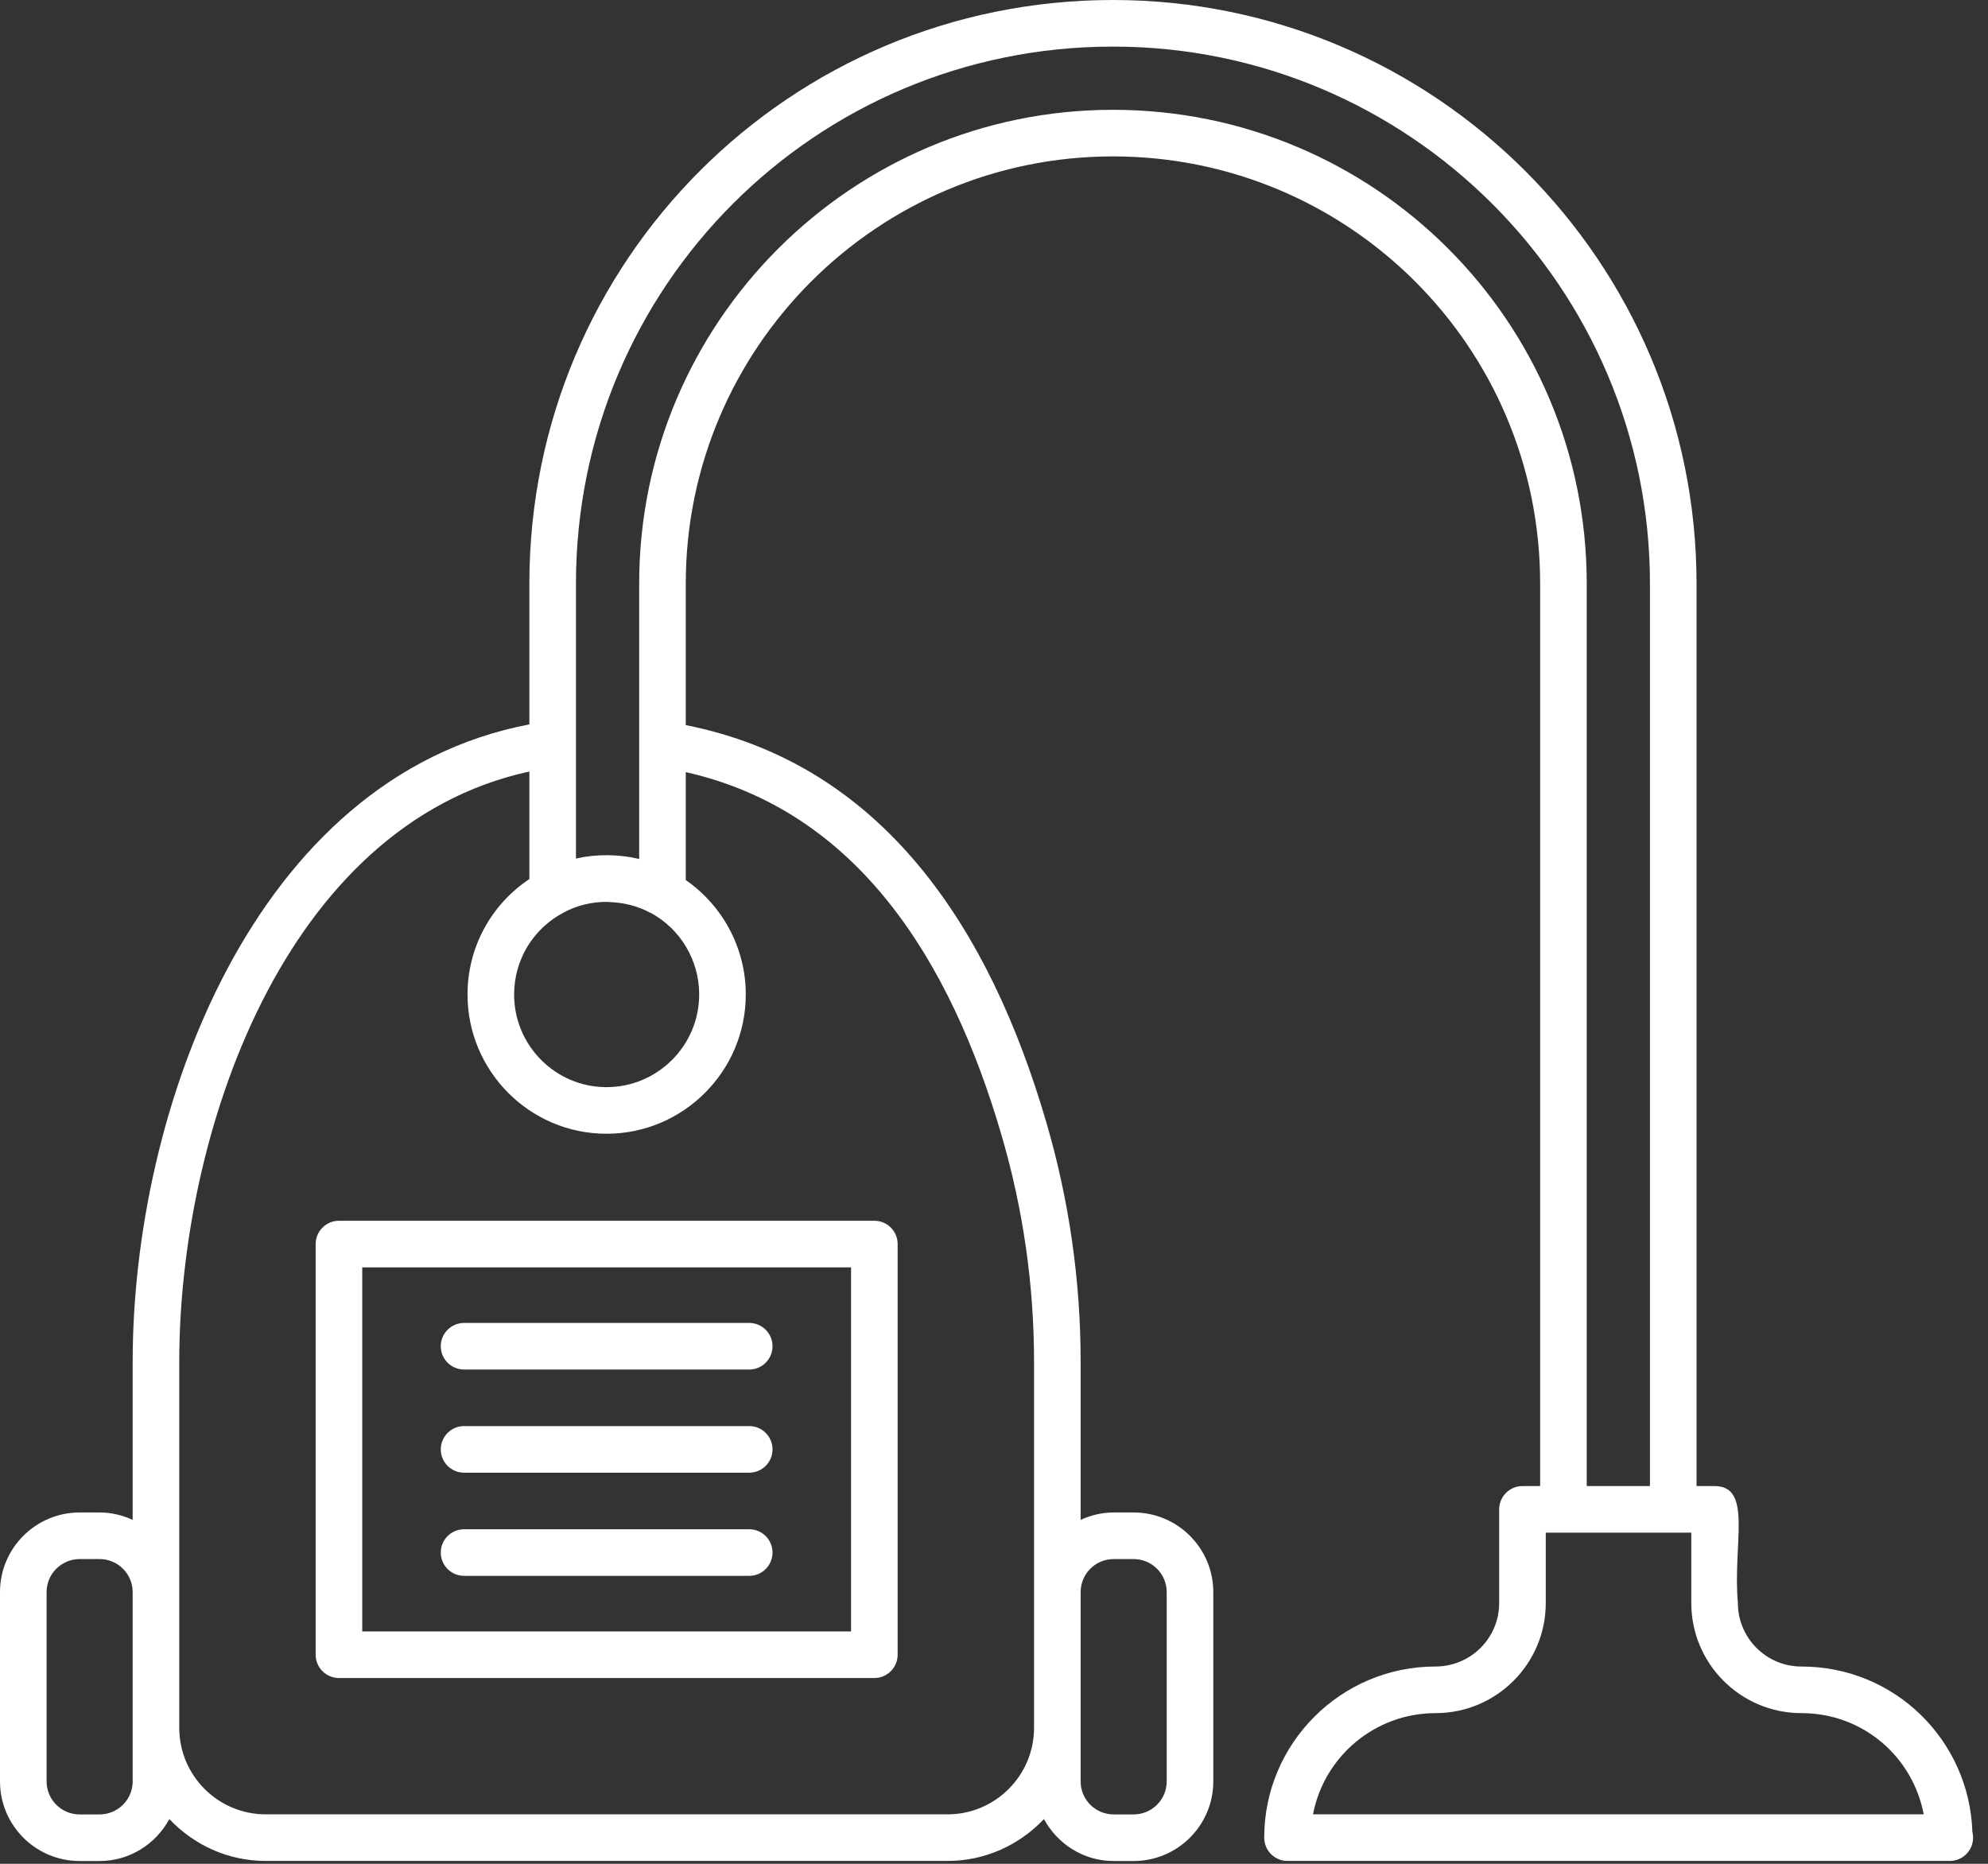 <svg width="64" height="60" viewBox="0 0 64 60" fill="none" xmlns="http://www.w3.org/2000/svg">
<rect x="0" y="0" width="64" height="60" fill="#333333" stroke="none"/>
<path d="M10.162 40.049V53.269C10.162 53.683 10.498 54.019 10.912 54.019H28.148C28.562 54.019 28.898 53.683 28.898 53.269V40.049C28.898 39.635 28.562 39.299 28.148 39.299H10.912C10.498 39.299 10.162 39.635 10.162 40.049ZM11.662 40.799H27.398V52.519H11.662V40.799Z" fill="white"/>
<path d="M24.12 42.588H14.94C14.526 42.588 14.19 42.924 14.19 43.338C14.19 43.752 14.526 44.088 14.94 44.088H24.12C24.534 44.088 24.87 43.752 24.87 43.338C24.87 42.924 24.534 42.588 24.12 42.588Z" fill="white"/>
<path d="M24.12 45.909H14.94C14.526 45.909 14.19 46.245 14.19 46.659C14.19 47.073 14.526 47.409 14.94 47.409H24.12C24.534 47.409 24.87 47.073 24.87 46.659C24.87 46.245 24.534 45.909 24.12 45.909Z" fill="white"/>
<path d="M24.12 49.23H14.94C14.526 49.23 14.19 49.566 14.19 49.98C14.19 50.394 14.526 50.73 14.94 50.73H24.12C24.534 50.73 24.87 50.394 24.87 49.98C24.87 49.566 24.534 49.23 24.12 49.23Z" fill="white"/>
<path d="M57.99 53.649C56.864 53.649 55.948 52.733 55.948 51.606C55.778 49.702 56.435 47.84 55.198 47.84H54.617V18.788C54.617 8.428 46.19 0 35.83 0C25.435 0 17.042 8.389 17.042 18.788V23.32C8.127 25.021 4.271 35.796 4.271 43.831V48.928C3.946 48.779 3.589 48.69 3.208 48.69H2.562C1.149 48.69 0 49.84 0 51.253V57.348C0 58.761 1.149 59.91 2.562 59.91H3.208C4.18 59.91 5.018 59.36 5.452 58.56C6.233 59.386 7.331 59.908 8.555 59.908H30.504C31.728 59.908 32.826 59.386 33.608 58.56C34.042 59.36 34.879 59.91 35.851 59.91H36.497C37.91 59.91 39.06 58.761 39.06 57.348V51.253C39.06 49.84 37.91 48.69 36.497 48.69H35.851C35.471 48.69 35.113 48.779 34.789 48.928V43.831C34.789 41.226 34.418 38.638 33.687 36.14C31.875 29.923 28.451 24.607 22.077 23.343V18.788C22.077 11.204 28.246 5.035 35.83 5.035C43.401 5.035 49.582 11.153 49.582 18.788V47.84H49.013C48.599 47.84 48.263 48.176 48.263 48.59V51.606C48.263 52.733 47.347 53.649 46.209 53.649C43.171 53.649 40.699 56.121 40.699 59.158C40.699 59.572 41.035 59.908 41.449 59.908H62.75C62.758 59.909 62.765 59.908 62.77 59.908C63.185 59.908 63.52 59.572 63.52 59.158C63.52 59.094 63.512 59.032 63.497 58.973C63.401 56.043 61.019 53.649 57.99 53.649ZM18.151 29.374C18.578 29.141 19.07 29.029 19.56 29.034C19.575 29.034 19.59 29.039 19.605 29.039C20.07 29.051 20.53 29.166 20.933 29.383C20.943 29.388 20.955 29.39 20.965 29.395C21.917 29.92 22.509 30.924 22.509 32.014C22.509 33.66 21.17 34.998 19.524 34.998C17.885 34.998 16.551 33.66 16.551 32.014C16.551 30.903 17.16 29.894 18.151 29.374ZM4.271 57.348C4.271 57.934 3.794 58.41 3.208 58.41H2.562C1.977 58.41 1.5 57.934 1.5 57.348V51.253C1.5 50.667 1.977 50.19 2.562 50.19H3.208C3.794 50.19 4.271 50.667 4.271 51.253V55.624V57.348ZM35.851 50.19H36.497C37.083 50.19 37.56 50.667 37.56 51.253V57.348C37.56 57.934 37.083 58.41 36.497 58.41H35.851C35.265 58.41 34.789 57.934 34.789 57.348C34.789 55.137 34.789 51.131 34.789 51.253C34.789 50.667 35.265 50.19 35.851 50.19ZM32.247 36.56C32.938 38.923 33.289 41.369 33.289 43.831V51.253V55.624C33.289 57.159 32.04 58.408 30.504 58.408H8.555C7.02 58.408 5.771 57.159 5.771 55.624C5.771 51.54 5.771 47.916 5.771 43.831C5.771 36.545 9.113 26.559 17.042 24.837V28.299C15.806 29.122 15.051 30.503 15.051 32.014C15.051 34.487 17.058 36.498 19.524 36.498C21.997 36.498 24.009 34.487 24.009 32.014C24.009 30.532 23.275 29.163 22.077 28.331V24.856C27.581 26.096 30.592 30.88 32.247 36.56ZM35.83 3.535C27.419 3.535 20.577 10.377 20.577 18.788V23.956V27.652C19.917 27.495 19.206 27.488 18.542 27.639V23.943V18.788C18.542 9.221 26.26 1.5 35.83 1.5C45.362 1.5 53.117 9.255 53.117 18.788V47.84H51.082V18.788C51.082 10.342 44.247 3.535 35.83 3.535ZM42.27 58.408C42.622 56.555 44.256 55.149 46.221 55.149C48.174 55.149 49.763 53.56 49.763 51.606V49.34C51.648 49.34 52.859 49.34 54.448 49.34V51.606C54.448 53.56 56.037 55.149 57.99 55.149C59.992 55.149 61.584 56.573 61.93 58.408H42.27V58.408Z" fill="white"/>
</svg>
